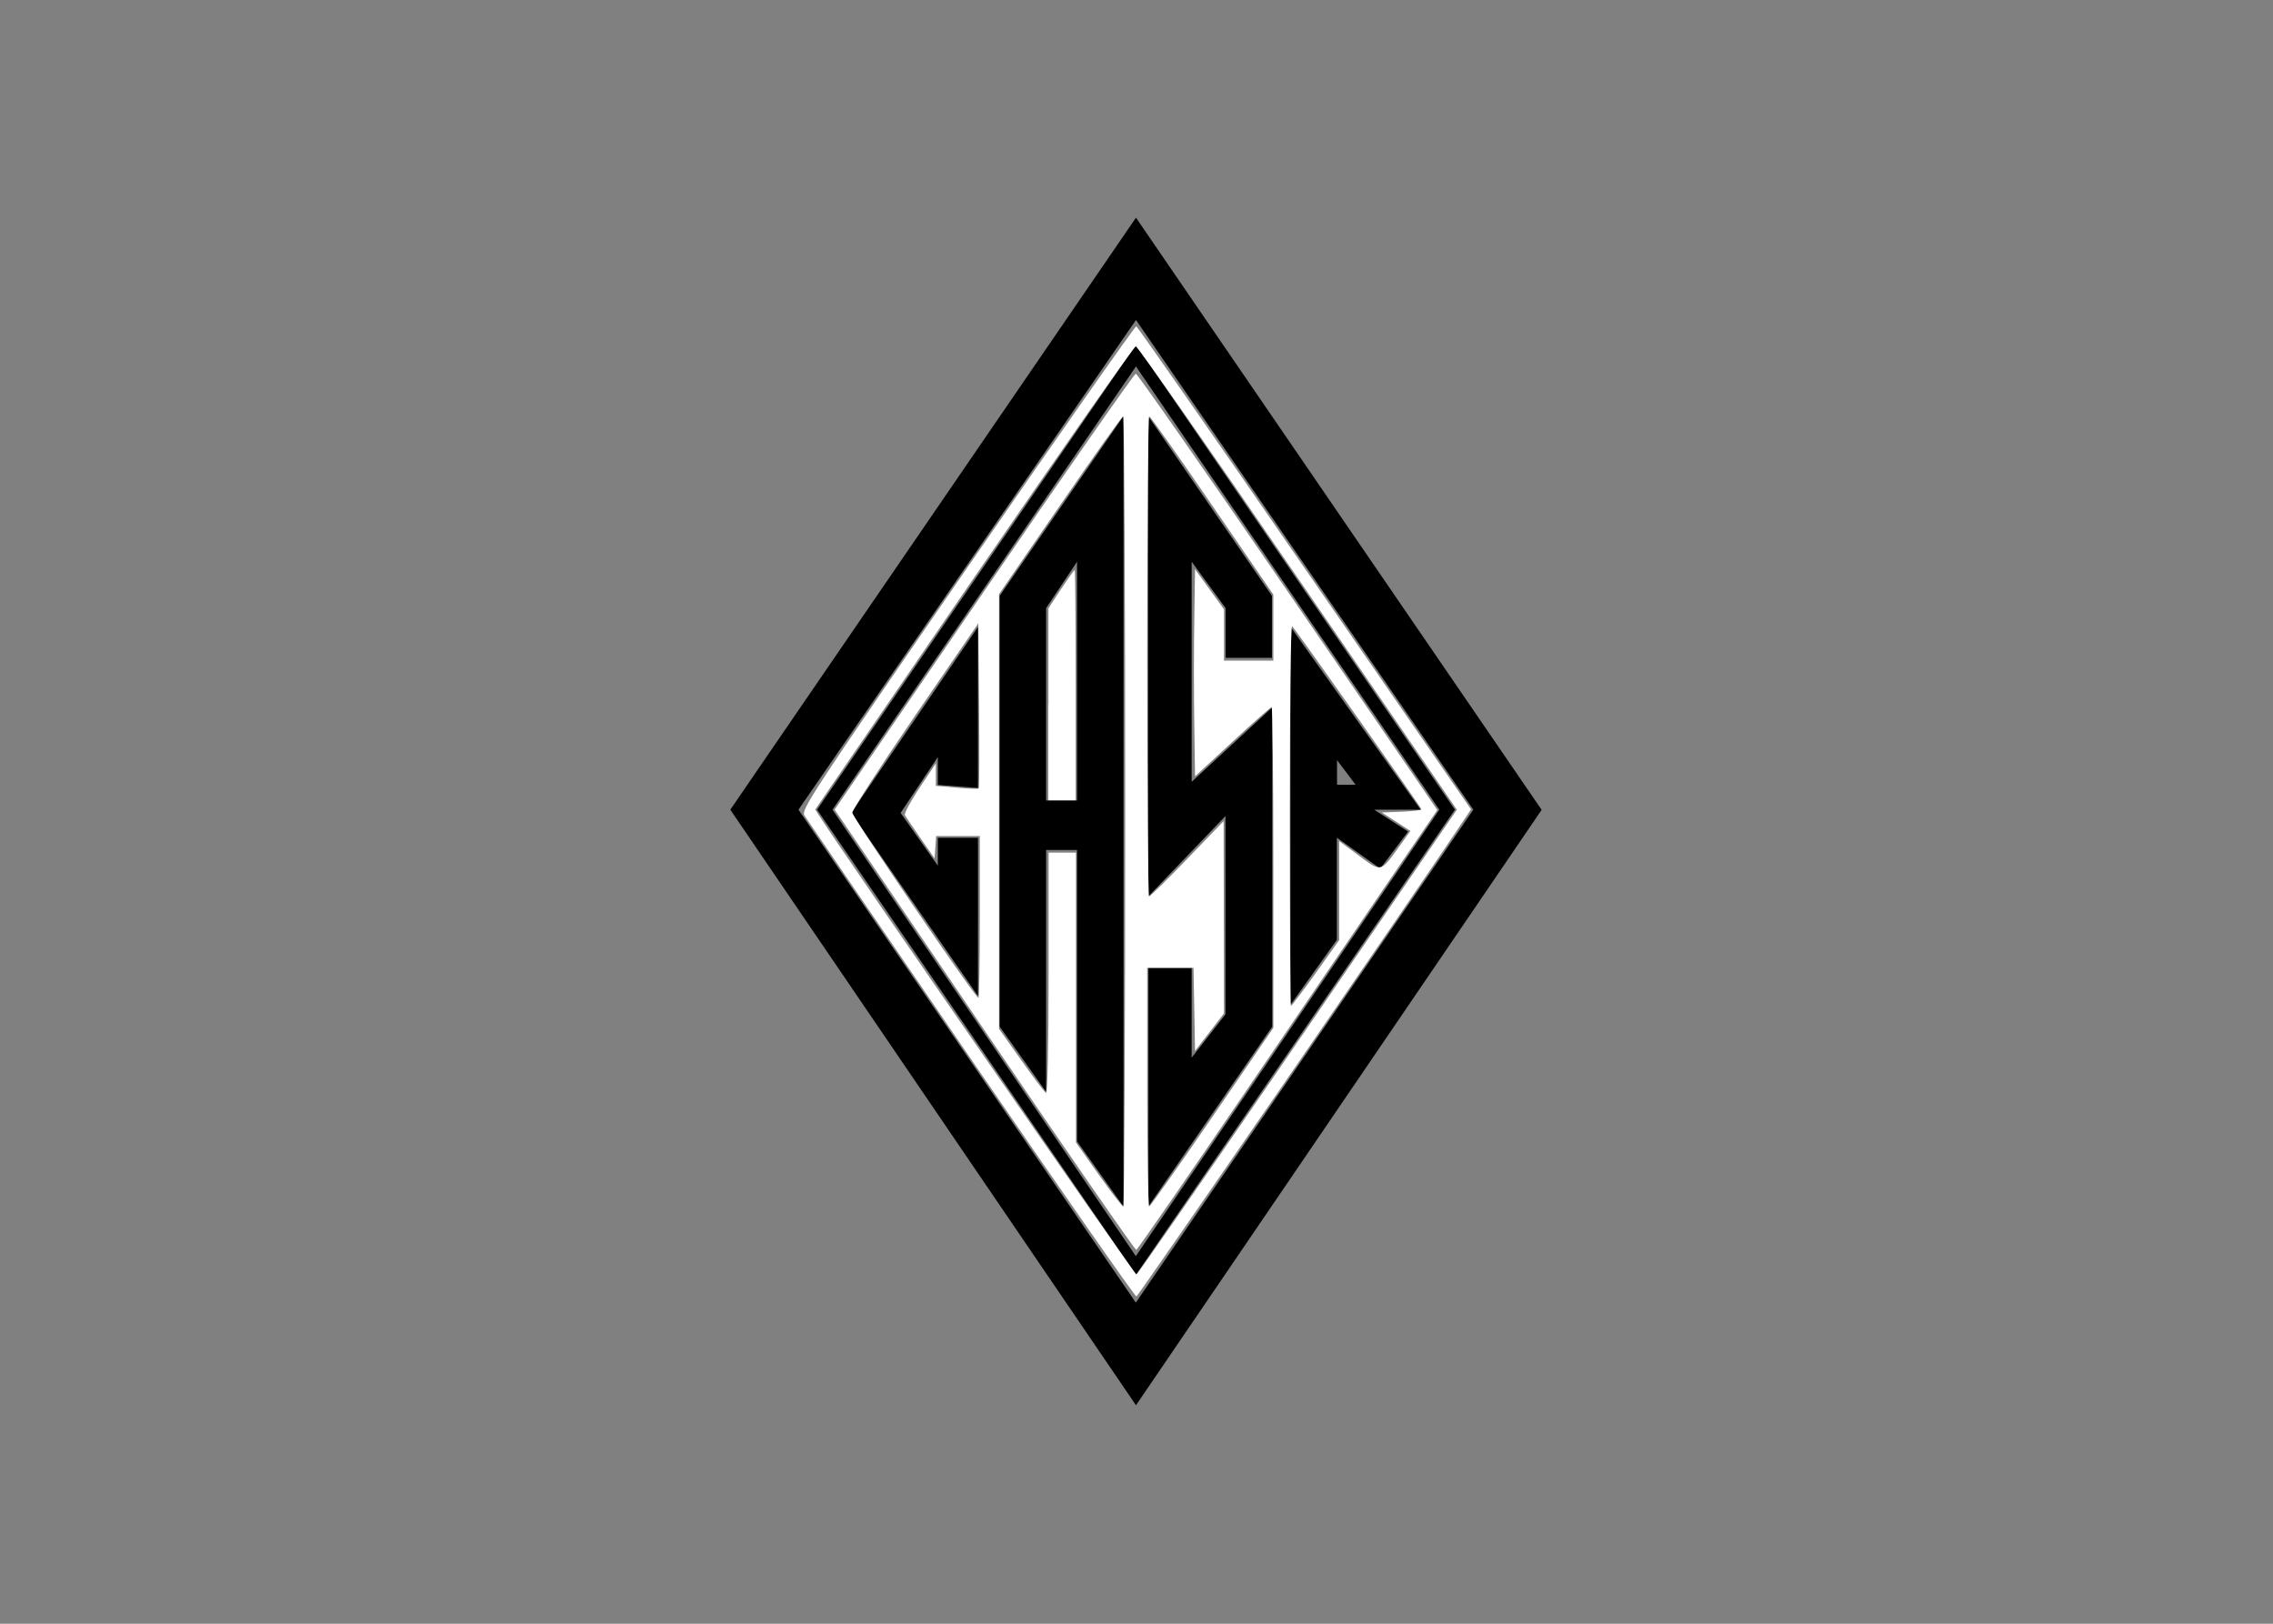 <svg clip-rule="evenodd" fill-rule="evenodd" stroke-linejoin="round" stroke-miterlimit="2" viewBox="0 0 560 400" xmlns="http://www.w3.org/2000/svg"><rect x="0" y="0" width="560" height="400" fill="#808080" stroke="none"/><g fill-rule="nonzero" transform="matrix(.379 0 0 .379 52.203 25.351)"><path d="m701.2 340.6 84.6 118.8h-30.3l22.1 14.2-18.1 24.1-28.2-20.1v66.4l-30.2 42.3v-245.7zm30.2 86.6v16h12.1zm-94.6 193.5 22.1-28.3v-128.9l-50.3 52.4v-312.4l80.5 116.9v40.3h-30.1v-32.3l-22.1-30.2v143.1l52.4-48.4v207.5l-80.5 116.9v-155.1h28.1v58.5zm-44.2-417.2v513.9l-30.2-42.4v-189.4h-20.1v157.2l-30.2-42.4v-280zm-30.2 94.7-20.1 30.2v125h20.1zm-114.7 163.3 24.2 34.3v-18.1h26.1v102.8l-82.5-118.9 82.5-121v104.7l-26.1-2v-18.1zm-44.3-2.1 197.2 290.2 197.3-290.2-197.2-288.1zm-10 0 207.3-302.3 207.3 302.3-207.3 302.3zm-12.1 0 219.3 320.4 219.4-320.4-219.3-318.3zm-44.3 0 263.7-384.8 263.7 384.9-263.7 387z"/><g fill="#fff"><path d="m505.3 607.3c-51.8-76.3-95.6-140.8-97.3-143.3l-3.2-4.6 97-141.7c53.3-77.9 97.8-141.7 98.8-141.7s45.5 63.8 98.9 141.8l97.1 141.8-21.9 32.1c-12 17.7-55.7 81.9-97.1 142.7-41.3 60.8-75.8 110.8-76.7 111.1-.7.3-43.8-61.9-95.6-138.2zm88.4-146.8c0-141.3-.6-256.8-1.3-256.8s-19.2 26-41 57.8l-39.7 57.8v282.6l14.4 20.3c7.9 11.2 15.1 20.7 16.1 21.3s1.7-29.3 1.7-77.6v-78.6h17.8v188.4l14.7 20.8c8.1 11.4 15.3 20.8 16.1 20.8.6 0 1.2-115.6 1.2-256.8zm56.6 198.7 39.7-58v-104.3c0-57.3-.5-104.2-1.1-104.2s-12 10.1-25.4 22.5l-24.4 22.5-.5-34.2c-.3-18.8-.3-49.1 0-67.3l.5-33.1 18.8 26v33.4h32.1v-42.9l-39.7-57.9c-21.8-31.9-40.3-58-41-58-.7-.1-1.3 70.1-1.3 156s.6 156.1 1.2 156.1c.7 0 11.9-11 24.9-24.5l23.6-24.5.2 125-18.8 24.4-1-54h-30.1v77.6c0 42.7.6 77.5 1.3 77.5.7-.1 19.2-26.3 41-58.1zm67.2-93.5 15.3-21.5v-64.4l11.1 8.2c17.1 12.6 15.1 13.1 29.9-7.4l5.3-7.4-18.6-12 12.9-.5c7.1-.3 12.9-1 12.9-1.5 0-1-80.9-115.7-84.1-119.1-.9-.9-1.5 53.4-1.5 122.6 0 68.4.3 124.3.7 124.3.4.1 7.6-9.5 16.1-21.3zm-218.3-36.6v-52.6h-28.4l-1 14.6-9.1-13.1c-5-7.2-9.6-14-10.2-15-.6-1.1 3.7-9.1 9.5-17.8l10.6-15.9v14.6l13.6 1.2c7.5.7 13.9.9 14.3.5s.5-24.7.2-54l-.5-53.3-40.9 59.7c-22.5 32.9-40.9 61.4-41 63.3 0 3 79.9 120.4 82 120.4.5.1.9-23.6.9-52.6z"/><path d="m493.6 621.7c-58.3-85-107-156.4-108.4-158.5-2.3-3.7 3.9-13.2 105.9-161.2 59.6-86.5 109.1-157.1 109.8-156.8.8.3 50.1 71 109.5 157.3l108.1 156.7-7.9 11.8c-30.4 45.7-208.4 304.4-209.6 304.8-.8.3-49.1-69.1-107.4-154.1zm195.7 12.7c47.7-69.7 94.3-137.5 103.4-150.8l16.6-24.2-103.4-150.6c-56.8-82.9-104.2-150.6-105.3-150.6s-48.5 67.8-105.3 150.6l-103.1 150.5 3.1 4.8c20.4 31.4 204.7 297.8 205.7 297.4.8-.2 40.5-57.5 88.3-127.1z"/><path d="m543.8 390.9v-62.4l8.2-12.5c4.6-6.9 8.6-12.5 8.9-12.5s.6 33.7.6 74.9v74.9h-17.8v-62.4z"/></g></g></svg>
